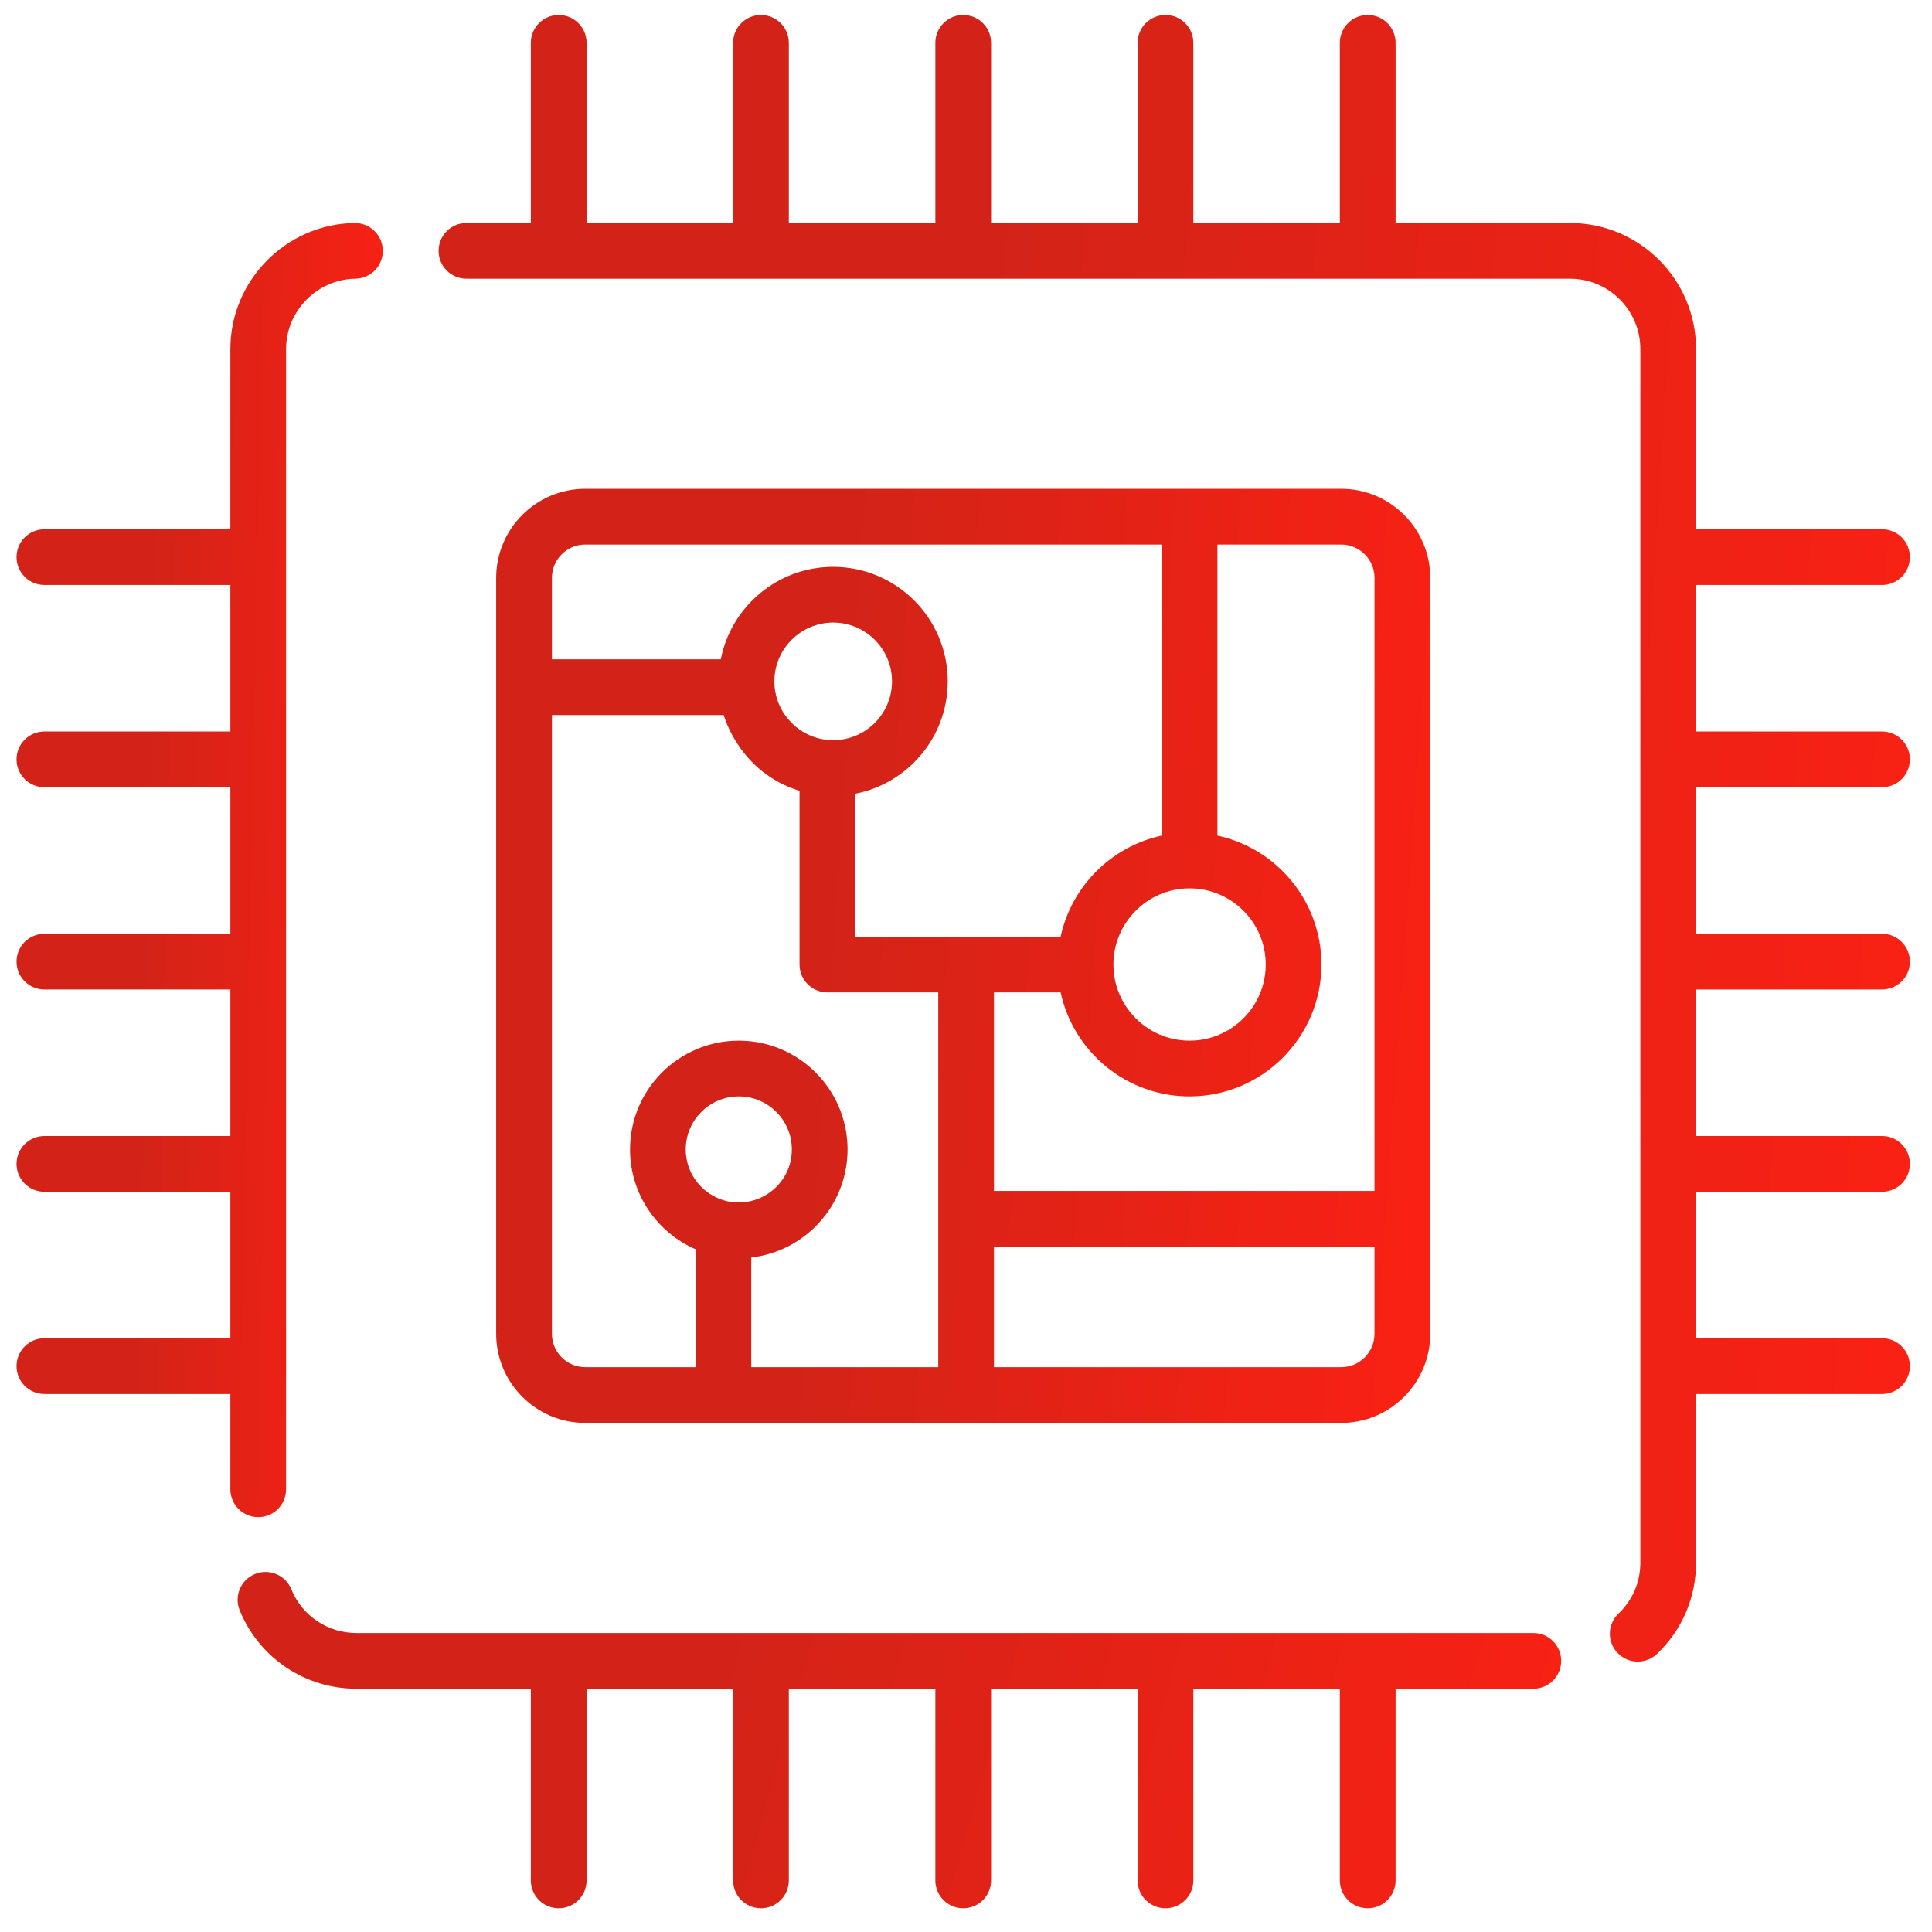 <svg width="50" height="50" viewBox="0 0 50 50" fill="none" xmlns="http://www.w3.org/2000/svg">
<g clip-path="url(#clip0_2001_609)">
<path d="M9.187 5.772H9.175C7.403 5.797 5.962 7.261 5.962 9.034V13.697H1.149C0.751 13.697 0.428 14.02 0.428 14.418C0.428 14.816 0.751 15.139 1.149 15.139H5.962V18.931H1.149C0.751 18.931 0.428 19.254 0.428 19.653C0.428 20.051 0.751 20.374 1.149 20.374H5.962V24.166H1.149C0.751 24.166 0.428 24.489 0.428 24.887C0.428 25.285 0.751 25.608 1.149 25.608H5.962V29.4H1.149C0.751 29.4 0.428 29.723 0.428 30.121C0.428 30.52 0.751 30.843 1.149 30.843H5.962V34.634H1.149C0.751 34.634 0.428 34.957 0.428 35.356C0.428 35.754 0.751 36.077 1.149 36.077H5.962V38.543C5.962 38.941 6.285 39.264 6.683 39.264C7.081 39.264 7.404 38.941 7.404 38.543V9.034C7.404 8.045 8.208 7.228 9.198 7.213C9.596 7.207 9.914 6.88 9.907 6.481C9.901 6.087 9.58 5.772 9.187 5.772Z" fill="url(#paint0_linear_2001_609)"/>
<path d="M39.682 42.262H9.225C8.482 42.262 7.82 41.818 7.539 41.13C7.388 40.761 6.967 40.585 6.598 40.736C6.229 40.887 6.053 41.308 6.204 41.676C6.708 42.908 7.894 43.704 9.225 43.704H13.738V48.666C13.738 49.064 14.061 49.387 14.459 49.387C14.858 49.387 15.181 49.064 15.181 48.666V43.704H18.973V48.666C18.973 49.064 19.295 49.387 19.694 49.387C20.092 49.387 20.415 49.064 20.415 48.666V43.704H24.207V48.666C24.207 49.064 24.53 49.387 24.928 49.387C25.326 49.387 25.649 49.064 25.649 48.666V43.704H29.441V48.666C29.441 49.064 29.764 49.387 30.162 49.387C30.561 49.387 30.884 49.064 30.884 48.666V43.704H34.675V48.666C34.675 49.064 34.998 49.387 35.397 49.387C35.795 49.387 36.118 49.064 36.118 48.666V43.704H39.682C40.081 43.704 40.404 43.381 40.404 42.983C40.404 42.584 40.081 42.262 39.682 42.262Z" fill="url(#paint1_linear_2001_609)"/>
<path d="M34.71 12.65H15.146C13.875 12.65 12.841 13.684 12.841 14.955V34.52C12.841 35.791 13.875 36.825 15.146 36.825H34.71C35.981 36.825 37.015 35.791 37.015 34.52V14.955C37.015 13.684 35.981 12.65 34.71 12.65ZM14.284 14.955C14.284 14.479 14.67 14.093 15.146 14.093H30.065V21.625C28.761 21.907 27.731 22.937 27.449 24.241H22.134V20.542C23.497 20.276 24.528 19.073 24.528 17.633C24.528 15.999 23.198 14.67 21.563 14.67C20.124 14.67 18.921 15.7 18.654 17.062H14.284V14.955ZM30.786 22.991C31.873 22.991 32.757 23.875 32.757 24.962C32.757 26.049 31.873 26.932 30.786 26.932C29.692 26.932 28.815 26.04 28.815 24.962C28.815 23.882 29.694 22.991 30.786 22.991ZM21.563 19.156C20.729 19.156 20.041 18.477 20.041 17.633C20.041 16.795 20.724 16.112 21.563 16.112C22.403 16.112 23.085 16.795 23.085 17.633C23.085 18.48 22.396 19.156 21.563 19.156ZM18.448 30.943C18.03 30.709 17.747 30.26 17.747 29.747C17.747 28.99 18.364 28.375 19.121 28.375C19.878 28.375 20.493 28.99 20.493 29.747C20.493 30.796 19.359 31.458 18.448 30.943ZM24.282 35.382H19.443V32.544C20.844 32.384 21.935 31.19 21.935 29.747C21.935 28.195 20.673 26.932 19.121 26.932C17.568 26.932 16.305 28.195 16.305 29.747C16.305 30.901 17.003 31.896 18 32.33V35.382H15.146C14.67 35.382 14.284 34.995 14.284 34.52V18.505H18.729C18.735 18.515 19.123 19.985 20.692 20.467V24.962C20.692 25.36 21.015 25.683 21.413 25.683H24.282V35.382ZM35.572 34.52C35.572 34.995 35.186 35.382 34.71 35.382H25.724V32.263H35.572V34.52ZM35.572 30.821H25.724V25.683H27.449C27.781 27.22 29.151 28.375 30.786 28.375C32.668 28.375 34.199 26.844 34.199 24.962C34.199 23.327 33.044 21.957 31.508 21.625C31.508 21.625 31.507 21.625 31.507 21.625V14.093H34.71C35.186 14.093 35.572 14.479 35.572 14.955V30.821H35.572Z" fill="url(#paint2_linear_2001_609)"/>
<path d="M48.707 20.374C49.105 20.374 49.428 20.051 49.428 19.653C49.428 19.254 49.105 18.931 48.707 18.931H43.894V15.139H48.707C49.105 15.139 49.428 14.817 49.428 14.418C49.428 14.02 49.105 13.697 48.707 13.697H43.894V9.034C43.894 7.235 42.431 5.771 40.631 5.771H36.118V1.108C36.118 0.71 35.795 0.387 35.397 0.387C34.998 0.387 34.675 0.71 34.675 1.108V5.771H30.884V1.108C30.884 0.71 30.561 0.387 30.162 0.387C29.764 0.387 29.441 0.71 29.441 1.108V5.771H25.649V1.108C25.649 0.71 25.326 0.387 24.928 0.387C24.53 0.387 24.207 0.71 24.207 1.108V5.771H20.415V1.108C20.415 0.71 20.092 0.387 19.694 0.387C19.295 0.387 18.973 0.71 18.973 1.108V5.771H15.181V1.108C15.181 0.71 14.858 0.387 14.459 0.387C14.061 0.387 13.738 0.71 13.738 1.108V5.771H12.072C11.673 5.771 11.351 6.094 11.351 6.492C11.351 6.89 11.673 7.213 12.072 7.213C15.85 7.213 37.607 7.213 40.631 7.213C41.636 7.213 42.452 8.03 42.452 9.034V40.44C42.452 40.943 42.252 41.412 41.887 41.759C41.599 42.034 41.587 42.491 41.862 42.778C42.005 42.927 42.194 43.002 42.385 43.002C42.563 43.002 42.742 42.936 42.883 42.803C43.535 42.181 43.894 41.342 43.894 40.44V36.077H48.707C49.105 36.077 49.428 35.754 49.428 35.356C49.428 34.957 49.105 34.634 48.707 34.634H43.894V30.843H48.707C49.105 30.843 49.428 30.52 49.428 30.121C49.428 29.723 49.105 29.4 48.707 29.4H43.894V25.608H48.707C49.105 25.608 49.428 25.285 49.428 24.887C49.428 24.489 49.105 24.166 48.707 24.166H43.894V20.374H48.707Z" fill="url(#paint3_linear_2001_609)"/>
</g>
<defs>
<linearGradient id="paint0_linear_2001_609" x1="3.85" y1="18.109" x2="10.144" y2="18.235" gradientUnits="userSpaceOnUse">
<stop stop-color="#D32318"/>
<stop offset="1" stop-color="#F92114"/>
</linearGradient>
<linearGradient id="paint1_linear_2001_609" x1="18.517" y1="43.888" x2="39.637" y2="49.757" gradientUnits="userSpaceOnUse">
<stop stop-color="#D32318"/>
<stop offset="1" stop-color="#F92114"/>
</linearGradient>
<linearGradient id="paint2_linear_2001_609" x1="21.569" y1="21.555" x2="37.545" y2="22.684" gradientUnits="userSpaceOnUse">
<stop stop-color="#D32318"/>
<stop offset="1" stop-color="#F92114"/>
</linearGradient>
<linearGradient id="paint3_linear_2001_609" x1="25.098" y1="16.085" x2="50.288" y2="17.675" gradientUnits="userSpaceOnUse">
<stop stop-color="#D32318"/>
<stop offset="1" stop-color="#F92114"/>
</linearGradient>
<clipPath id="clip0_2001_609">
<rect width="49" height="49" fill="white" transform="translate(0.428 0.387)"/>
</clipPath>
</defs>
</svg>
